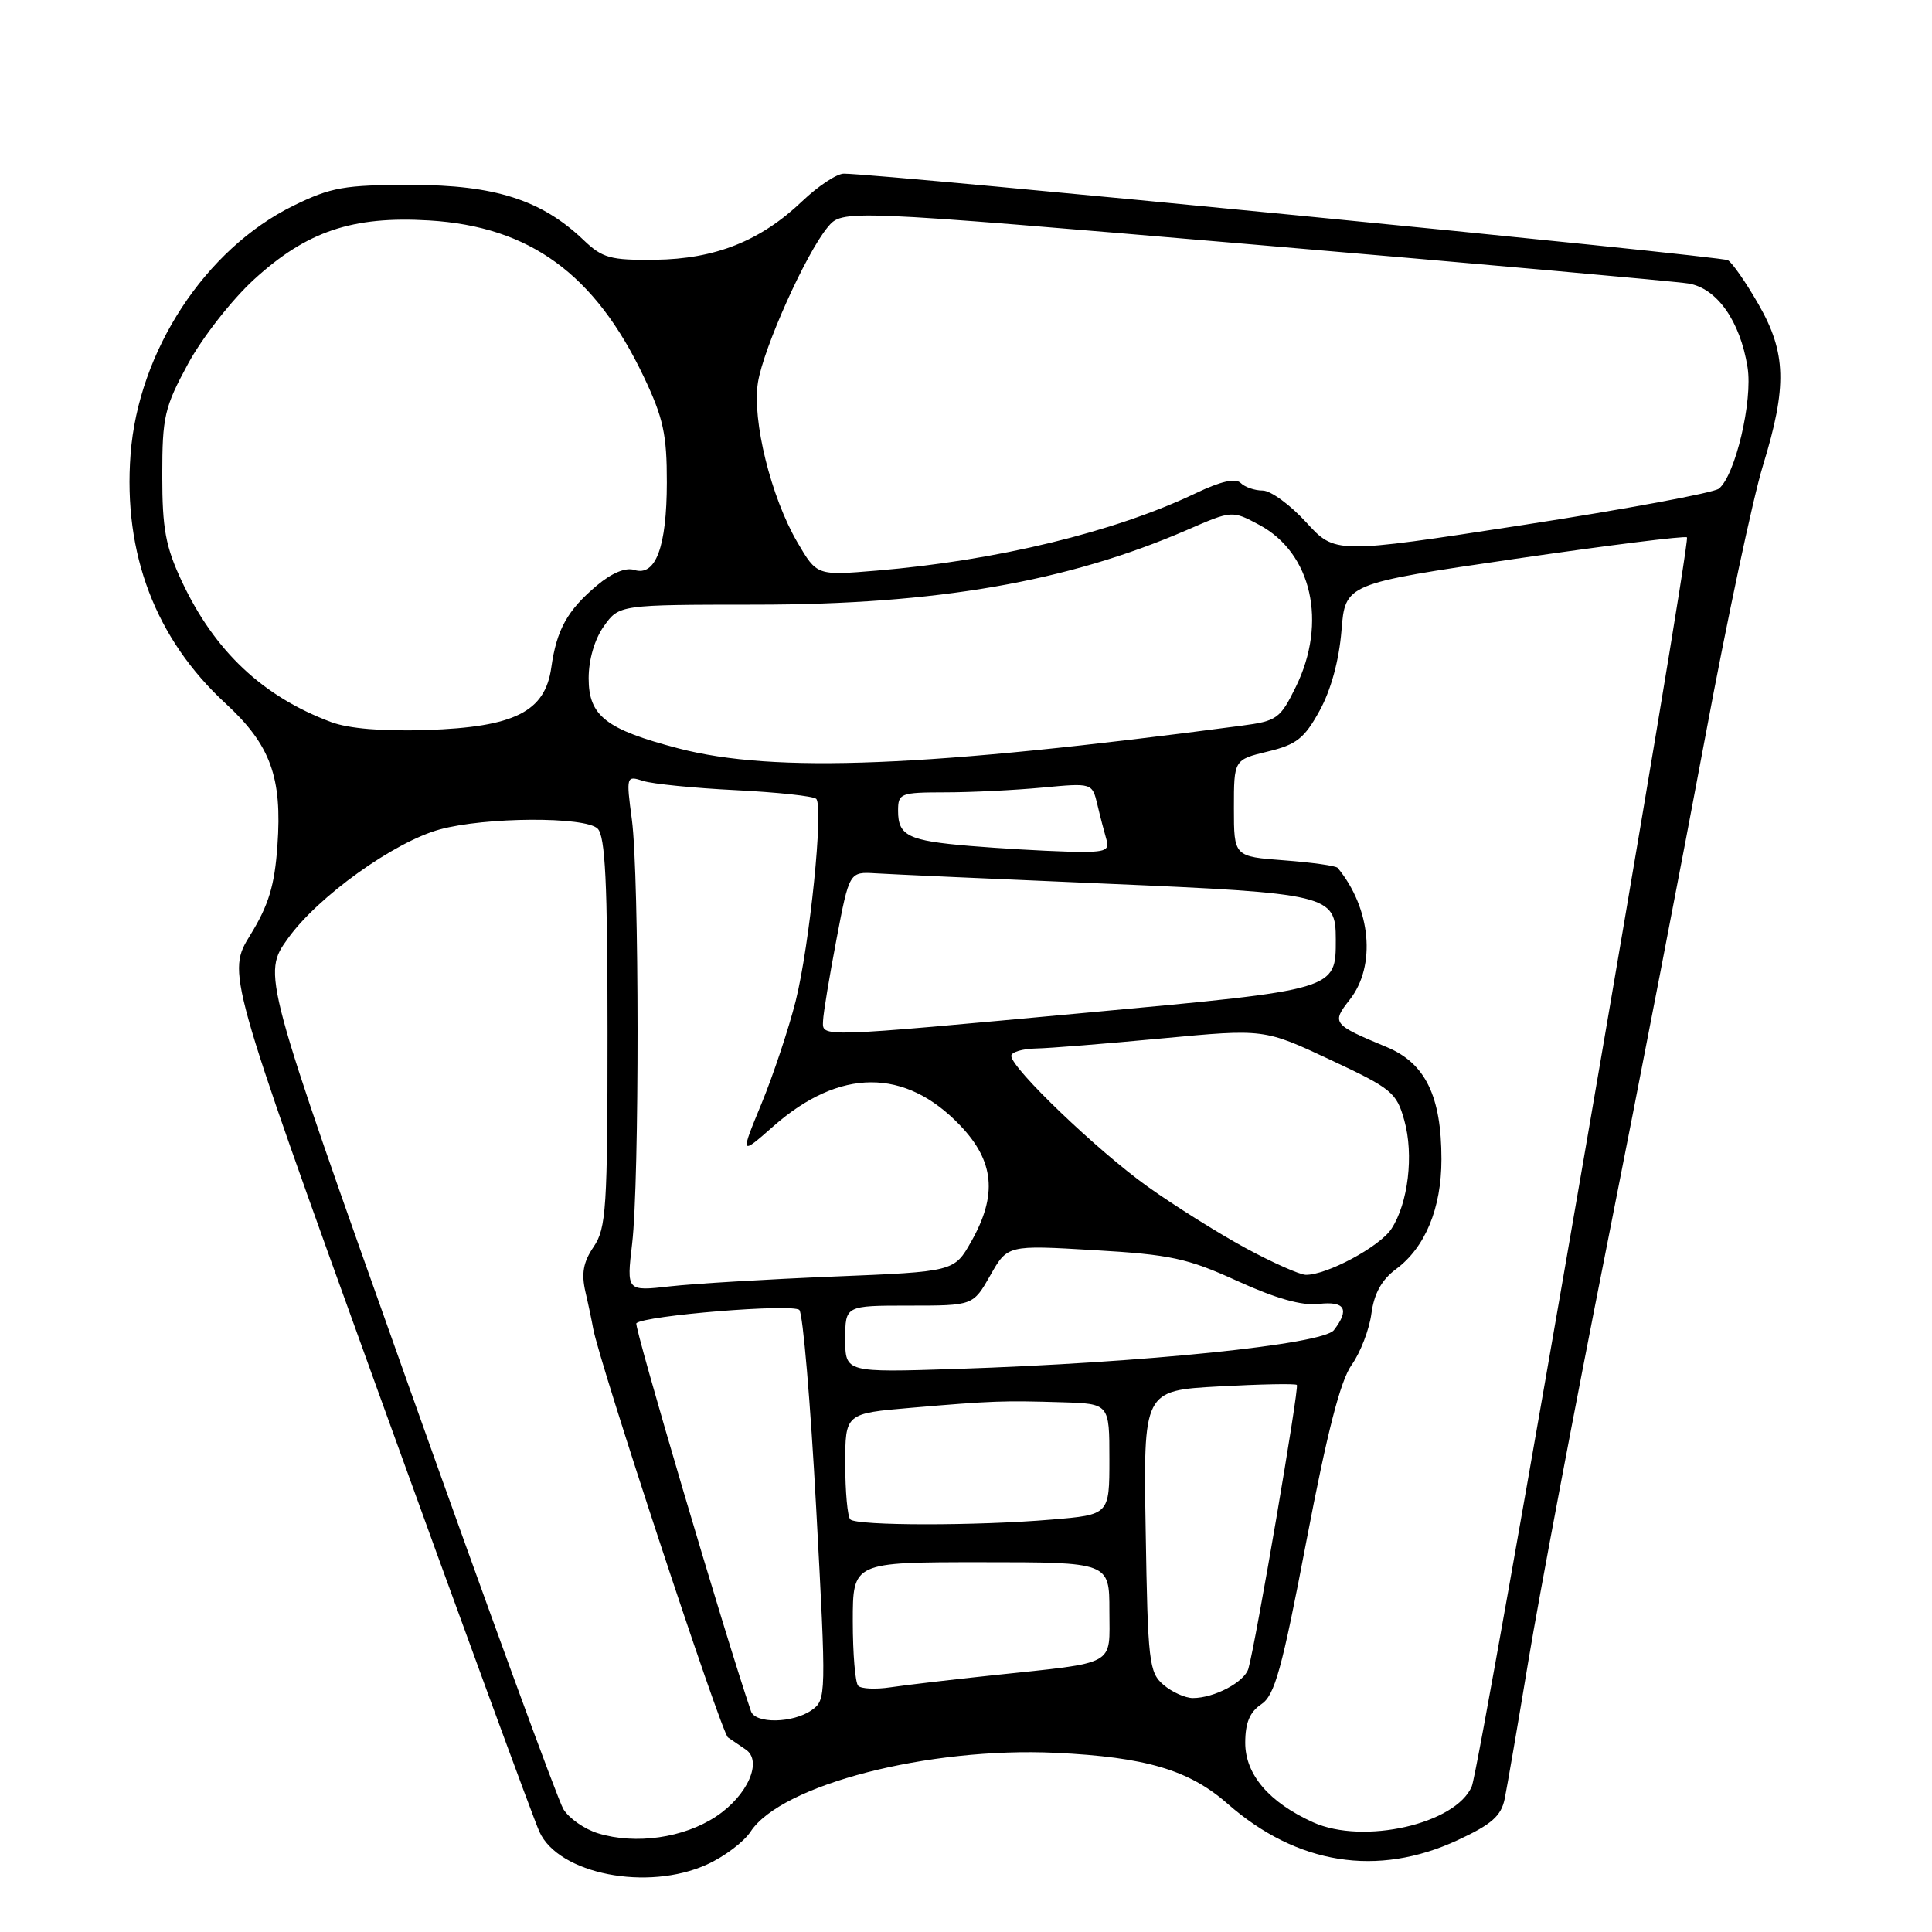 <?xml version="1.0" encoding="UTF-8" standalone="no"?>
<!DOCTYPE svg PUBLIC "-//W3C//DTD SVG 1.1//EN" "http://www.w3.org/Graphics/SVG/1.1/DTD/svg11.dtd" >
<svg xmlns="http://www.w3.org/2000/svg" xmlns:xlink="http://www.w3.org/1999/xlink" version="1.1" viewBox="0 0 256 256">
 <g >
 <path fill="currentColor"
d=" M 93.67 247.06 C 95.97 246.02 98.57 244.06 99.46 242.70 C 103.53 236.49 123.01 231.46 139.91 232.26 C 151.79 232.82 157.56 234.53 162.64 238.99 C 171.86 247.08 182.52 248.77 193.15 243.83 C 197.65 241.74 198.91 240.63 199.38 238.35 C 199.70 236.78 201.12 228.53 202.53 220.00 C 203.94 211.47 208.62 186.72 212.93 165.00 C 217.24 143.28 223.11 112.90 225.98 97.50 C 228.85 82.10 232.28 65.98 233.60 61.69 C 236.82 51.20 236.70 46.75 233.01 40.32 C 231.38 37.47 229.56 34.84 228.96 34.48 C 228.06 33.92 116.85 23.03 111.82 23.01 C 110.90 23.00 108.42 24.64 106.32 26.64 C 100.78 31.93 94.77 34.32 86.82 34.42 C 80.87 34.49 79.83 34.20 77.32 31.80 C 71.76 26.49 65.54 24.50 54.50 24.50 C 45.60 24.50 43.88 24.81 38.87 27.26 C 27.19 33.00 18.33 46.53 17.30 60.21 C 16.31 73.37 20.61 84.66 29.88 93.20 C 35.85 98.70 37.41 102.98 36.76 112.05 C 36.39 117.34 35.60 119.93 33.18 123.87 C 30.07 128.91 30.07 128.91 50.04 184.21 C 61.03 214.62 70.67 240.94 71.47 242.71 C 74.02 248.33 85.80 250.64 93.67 247.06 Z  M 79.26 242.93 C 77.47 242.39 75.40 240.95 74.65 239.72 C 73.91 238.50 64.63 213.11 54.03 183.29 C 34.75 129.09 34.75 129.09 38.16 124.34 C 42.14 118.79 52.21 111.57 58.26 109.91 C 64.31 108.25 77.56 108.18 79.19 109.80 C 80.20 110.80 80.50 116.96 80.50 136.80 C 80.50 160.10 80.33 162.75 78.66 165.21 C 77.28 167.24 77.01 168.74 77.58 171.21 C 78.00 173.02 78.45 175.18 78.59 176.00 C 79.32 180.29 95.57 229.61 96.46 230.22 C 97.03 230.62 98.09 231.34 98.81 231.82 C 101.09 233.34 99.06 237.93 94.89 240.69 C 90.59 243.54 84.23 244.45 79.26 242.93 Z  M 174.00 241.47 C 168.16 238.83 165.00 235.14 165.00 230.93 C 165.00 228.28 165.60 226.85 167.12 225.83 C 168.91 224.65 169.86 221.23 173.12 204.12 C 175.87 189.72 177.61 182.95 179.10 180.86 C 180.26 179.23 181.44 176.17 181.72 174.05 C 182.08 171.39 183.08 169.58 184.96 168.18 C 188.84 165.32 191.00 160.11 191.00 153.62 C 191.00 145.24 188.87 140.87 183.74 138.74 C 176.56 135.75 176.41 135.56 178.85 132.46 C 182.37 127.99 181.67 120.36 177.25 115.00 C 177.02 114.72 173.84 114.28 170.17 114.00 C 163.50 113.50 163.50 113.50 163.50 107.08 C 163.50 100.67 163.50 100.67 167.99 99.58 C 171.79 98.67 172.84 97.84 174.86 94.16 C 176.36 91.44 177.43 87.50 177.75 83.59 C 178.25 77.34 178.25 77.34 200.68 74.06 C 213.02 72.26 223.30 70.97 223.53 71.20 C 224.11 71.78 196.16 233.98 195.02 236.70 C 192.91 241.69 180.66 244.47 174.00 241.47 Z  M 99.51 226.75 C 96.11 216.79 83.97 175.69 84.32 175.34 C 85.36 174.31 105.10 172.70 105.92 173.58 C 106.39 174.09 107.40 185.91 108.15 199.86 C 109.50 224.81 109.49 225.24 107.54 226.61 C 105.07 228.34 100.08 228.43 99.51 226.75 Z  M 154.17 223.25 C 152.25 221.62 152.09 220.22 151.81 202.88 C 151.50 184.26 151.50 184.26 161.50 183.71 C 167.00 183.41 171.65 183.32 171.84 183.51 C 172.18 183.84 166.38 217.79 165.42 221.10 C 164.91 222.88 160.90 225.00 158.06 225.00 C 157.05 225.00 155.30 224.21 154.17 223.25 Z  M 113.72 223.38 C 113.32 222.99 113.00 219.14 113.00 214.83 C 113.00 207.00 113.00 207.00 130.00 207.00 C 147.00 207.00 147.00 207.00 147.00 213.42 C 147.00 220.87 148.20 220.21 131.50 221.99 C 126.00 222.57 119.91 223.29 117.97 223.58 C 116.03 223.87 114.11 223.78 113.72 223.38 Z  M 112.67 201.33 C 112.30 200.97 112.00 197.66 112.00 193.98 C 112.00 187.29 112.00 187.29 120.75 186.54 C 131.52 185.62 132.93 185.57 140.75 185.81 C 147.00 186.00 147.00 186.00 147.00 193.35 C 147.00 200.71 147.00 200.71 139.35 201.35 C 129.38 202.20 113.52 202.18 112.67 201.33 Z  M 112.00 177.43 C 112.00 173.00 112.00 173.00 120.47 173.00 C 128.94 173.00 128.94 173.00 131.22 168.99 C 133.50 164.97 133.50 164.97 144.98 165.65 C 155.12 166.24 157.33 166.72 163.96 169.74 C 169.05 172.06 172.52 173.04 174.74 172.78 C 178.22 172.38 178.87 173.49 176.75 176.25 C 175.30 178.14 151.63 180.57 126.75 181.39 C 112.00 181.87 112.00 181.87 112.00 177.43 Z  M 83.76 164.80 C 84.74 156.49 84.71 116.11 83.73 108.63 C 82.96 102.83 82.98 102.76 85.23 103.48 C 86.48 103.88 92.00 104.43 97.50 104.70 C 103.00 104.98 107.79 105.49 108.15 105.85 C 109.16 106.86 107.29 125.20 105.43 132.65 C 104.50 136.32 102.47 142.43 100.91 146.22 C 98.07 153.11 98.07 153.11 102.47 149.24 C 111.26 141.50 119.94 141.47 127.25 149.15 C 131.76 153.88 132.18 158.35 128.70 164.50 C 126.44 168.50 126.44 168.50 110.47 169.15 C 101.69 169.51 91.92 170.09 88.76 170.45 C 83.02 171.10 83.02 171.10 83.76 164.80 Z  M 165.02 165.36 C 161.45 163.42 155.63 159.77 152.08 157.24 C 145.44 152.50 134.00 141.54 134.00 139.91 C 134.00 139.41 135.46 138.97 137.25 138.93 C 139.04 138.90 146.57 138.29 154.00 137.59 C 167.50 136.32 167.50 136.32 176.24 140.41 C 184.42 144.24 185.05 144.75 186.08 148.46 C 187.36 153.01 186.59 159.45 184.37 162.83 C 182.82 165.20 175.74 168.99 173.00 168.92 C 172.18 168.89 168.58 167.29 165.02 165.36 Z  M 109.06 135.25 C 109.09 134.29 109.89 129.45 110.83 124.51 C 112.54 115.51 112.54 115.51 116.02 115.72 C 117.93 115.84 131.65 116.46 146.50 117.09 C 176.14 118.36 177.00 118.57 177.00 124.46 C 177.00 131.18 177.21 131.12 144.37 134.15 C 108.03 137.51 108.98 137.48 109.06 135.25 Z  M 128.50 112.09 C 120.34 111.40 119.00 110.75 119.00 107.44 C 119.00 105.11 119.29 105.00 125.25 104.99 C 128.69 104.99 134.47 104.70 138.11 104.36 C 144.72 103.74 144.72 103.74 145.41 106.62 C 145.78 108.20 146.33 110.29 146.61 111.25 C 147.07 112.79 146.43 112.98 141.32 112.84 C 138.12 112.75 132.35 112.41 128.50 112.09 Z  M 89.92 99.17 C 80.28 96.65 78.00 94.87 78.00 89.88 C 78.00 87.40 78.79 84.70 80.02 82.97 C 82.05 80.13 82.05 80.13 100.27 80.12 C 124.09 80.10 141.43 77.09 157.29 70.22 C 163.26 67.62 163.26 67.62 166.88 69.56 C 173.82 73.28 175.89 82.48 171.71 91.00 C 169.63 95.24 169.21 95.54 164.50 96.16 C 122.95 101.66 102.60 102.48 89.92 99.17 Z  M 43.88 95.68 C 34.81 92.29 28.44 86.29 24.10 77.05 C 21.94 72.44 21.50 70.07 21.50 63.00 C 21.50 55.22 21.79 53.97 24.92 48.20 C 26.80 44.73 30.73 39.71 33.66 37.03 C 40.65 30.64 46.69 28.60 56.87 29.21 C 70.19 30.01 78.84 36.31 85.31 49.94 C 87.89 55.37 88.37 57.57 88.36 63.94 C 88.35 72.46 86.88 76.42 84.05 75.52 C 82.91 75.15 81.06 75.92 79.09 77.58 C 75.18 80.87 73.76 83.42 73.05 88.45 C 72.23 94.31 68.18 96.34 56.54 96.73 C 50.70 96.92 46.22 96.55 43.88 95.68 Z  M 105.66 71.86 C 102.16 65.88 99.64 55.68 100.43 50.69 C 101.16 46.12 106.77 33.62 109.66 30.12 C 111.62 27.75 111.62 27.75 166.06 32.40 C 196.00 34.96 221.94 37.28 223.69 37.56 C 227.49 38.16 230.58 42.53 231.56 48.67 C 232.27 53.12 229.93 63.01 227.76 64.75 C 227.07 65.30 215.34 67.48 201.71 69.58 C 176.91 73.40 176.91 73.40 173.07 69.20 C 170.96 66.89 168.37 65.00 167.32 65.00 C 166.26 65.00 164.95 64.55 164.40 64.00 C 163.72 63.32 161.76 63.77 158.45 65.35 C 147.67 70.50 132.07 74.28 116.14 75.61 C 108.24 76.27 108.24 76.27 105.66 71.86 Z "/>
</g>
</svg>